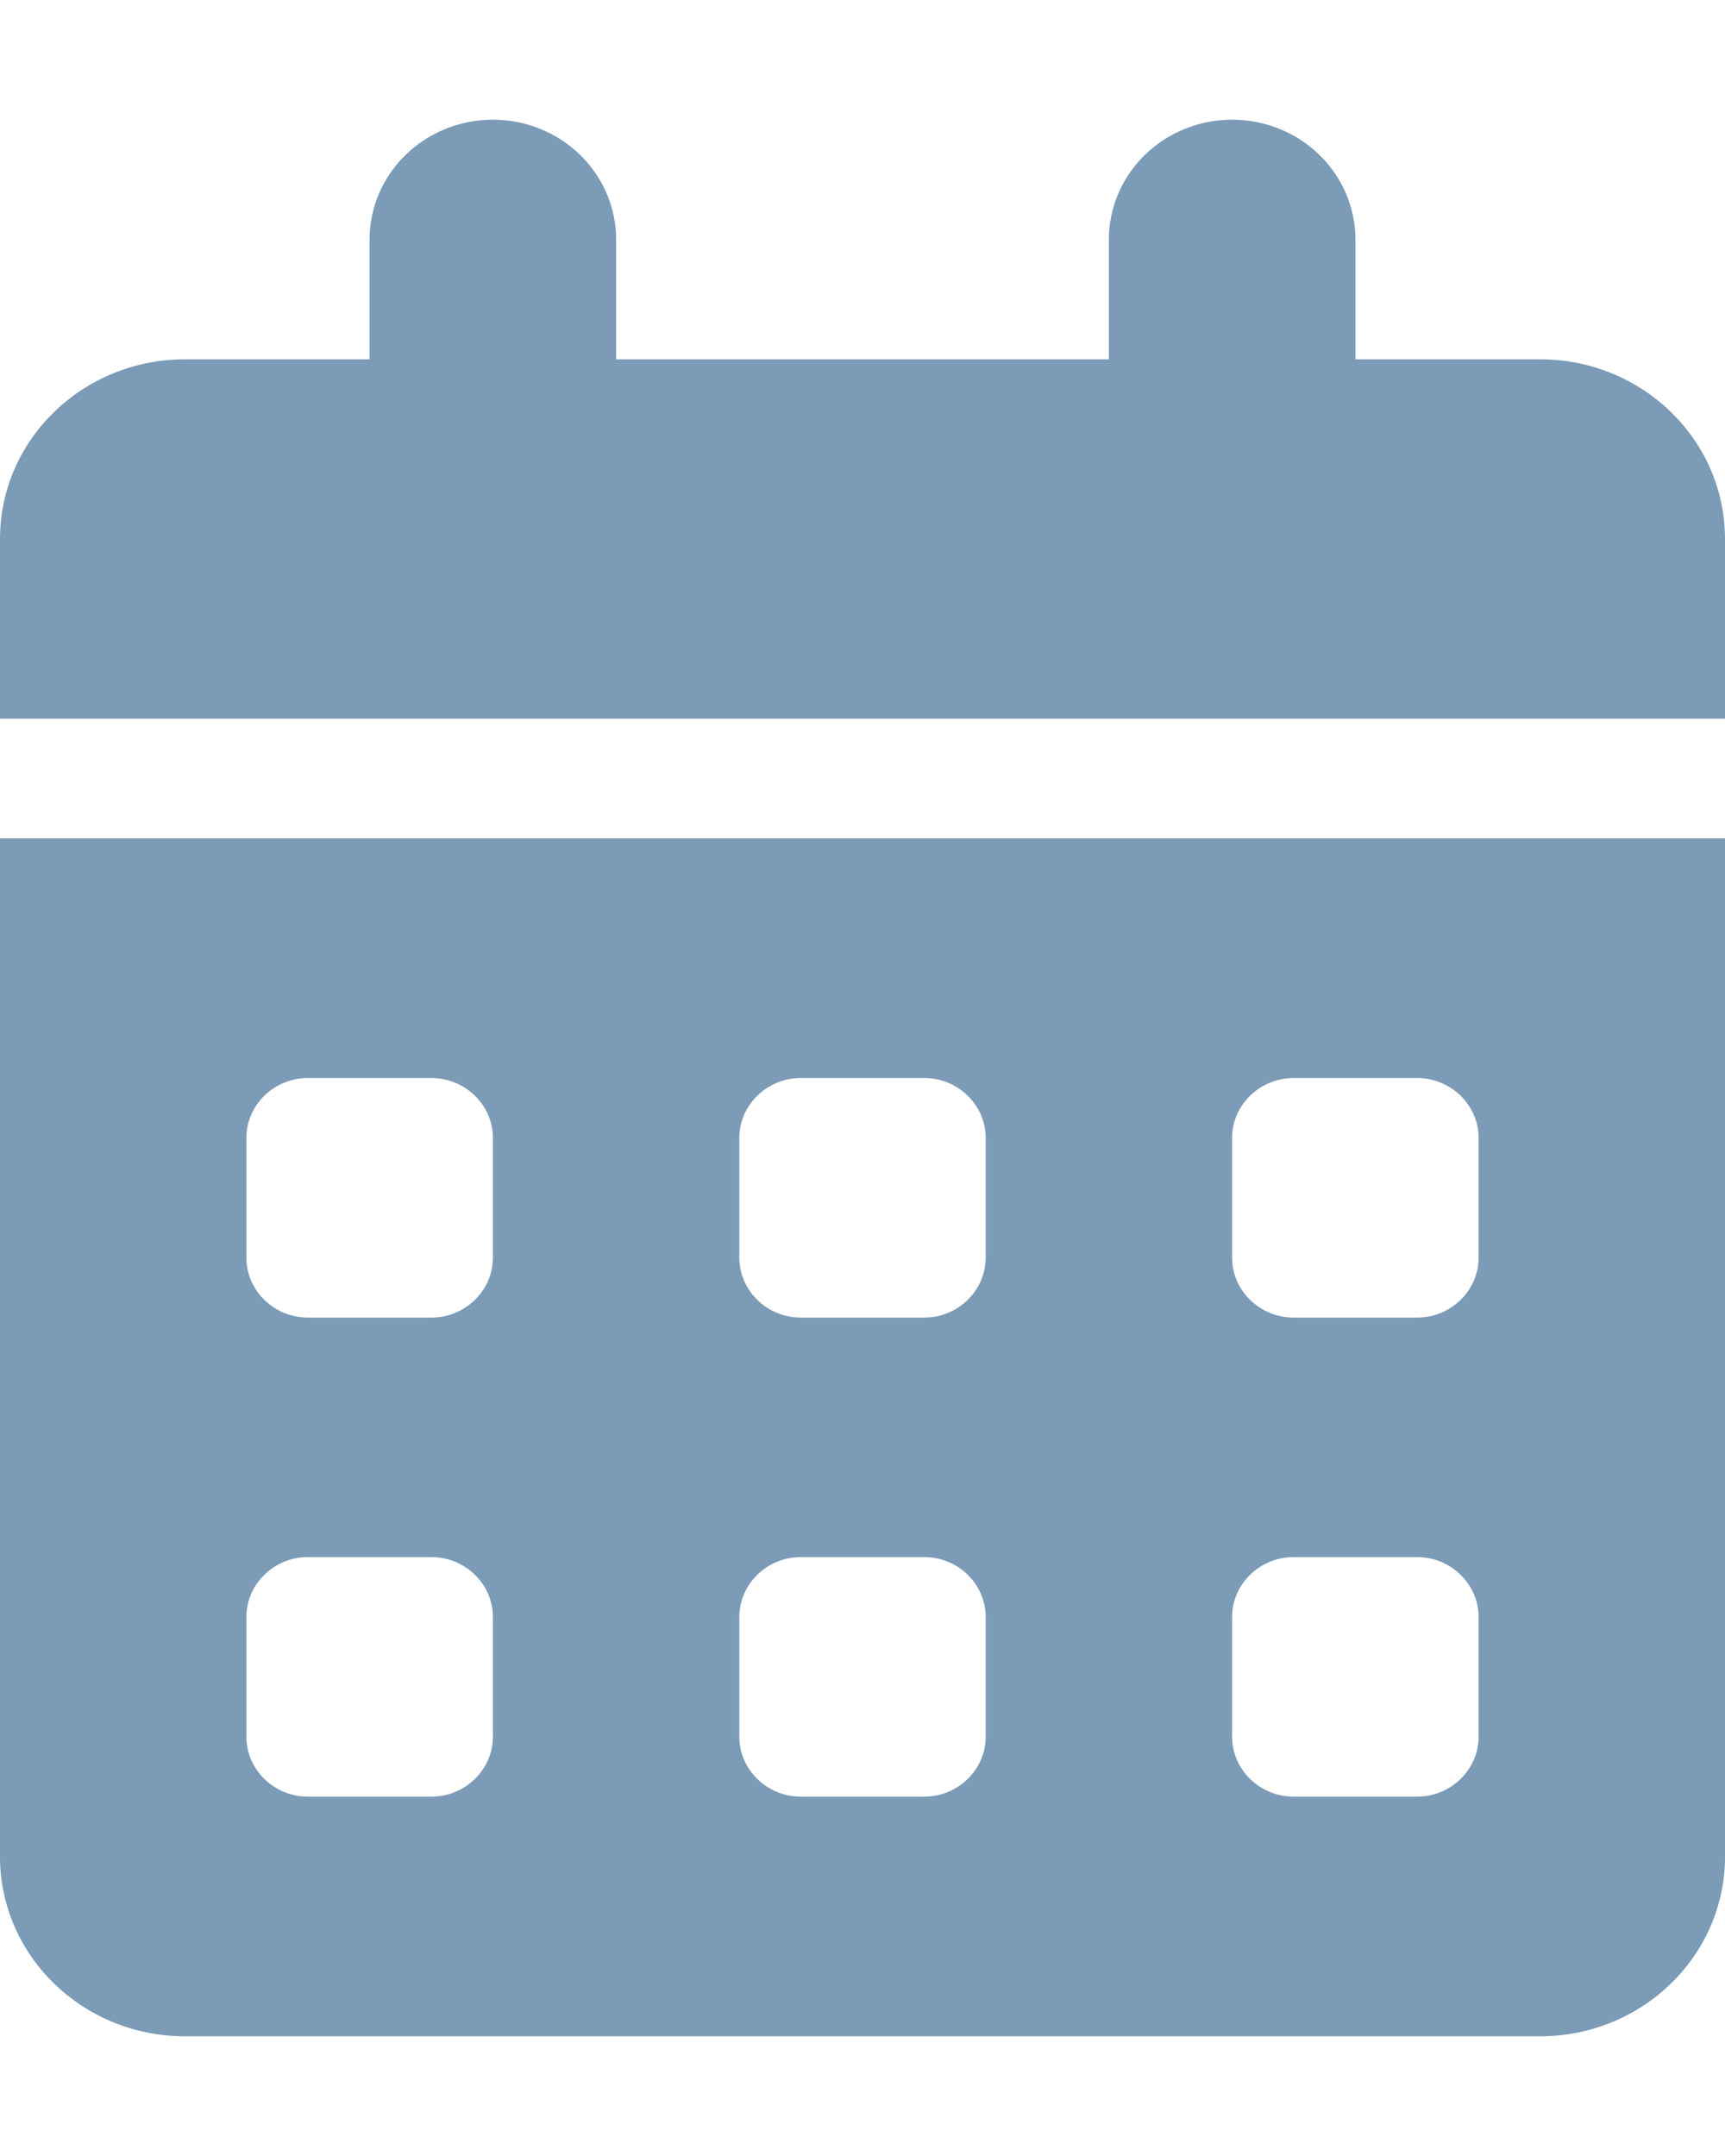 <svg width="12" height="15" viewBox="0 0 12 15" fill="none" xmlns="http://www.w3.org/2000/svg">
<path d="M4.286 1.667V2.5H7.714V1.667C7.714 1.207 8.097 0.833 8.571 0.833C9.046 0.833 9.429 1.207 9.429 1.667V2.5H10.714C11.424 2.5 12 3.06 12 3.75V5H0V3.75C0 3.06 0.576 2.5 1.286 2.5H2.571V1.667C2.571 1.207 2.954 0.833 3.429 0.833C3.903 0.833 4.286 1.207 4.286 1.667ZM0 5.833H12V12.917C12 13.607 11.424 14.167 10.714 14.167H1.286C0.576 14.167 0 13.607 0 12.917V5.833ZM1.714 8.75C1.714 8.979 1.906 9.167 2.143 9.167H3C3.236 9.167 3.429 8.979 3.429 8.75V7.917C3.429 7.688 3.236 7.5 3 7.5H2.143C1.906 7.5 1.714 7.688 1.714 7.917V8.75ZM5.143 8.75C5.143 8.979 5.336 9.167 5.571 9.167H6.429C6.664 9.167 6.857 8.979 6.857 8.75V7.917C6.857 7.688 6.664 7.5 6.429 7.5H5.571C5.336 7.5 5.143 7.688 5.143 7.917V8.75ZM9 7.5C8.764 7.5 8.571 7.688 8.571 7.917V8.75C8.571 8.979 8.764 9.167 9 9.167H9.857C10.093 9.167 10.286 8.979 10.286 8.75V7.917C10.286 7.688 10.093 7.5 9.857 7.5H9ZM1.714 12.083C1.714 12.312 1.906 12.5 2.143 12.5H3C3.236 12.5 3.429 12.312 3.429 12.083V11.25C3.429 11.021 3.236 10.833 3 10.833H2.143C1.906 10.833 1.714 11.021 1.714 11.25V12.083ZM5.571 10.833C5.336 10.833 5.143 11.021 5.143 11.25V12.083C5.143 12.312 5.336 12.5 5.571 12.5H6.429C6.664 12.5 6.857 12.312 6.857 12.083V11.25C6.857 11.021 6.664 10.833 6.429 10.833H5.571ZM8.571 12.083C8.571 12.312 8.764 12.5 9 12.5H9.857C10.093 12.5 10.286 12.312 10.286 12.083V11.25C10.286 11.021 10.093 10.833 9.857 10.833H9C8.764 10.833 8.571 11.021 8.571 11.25V12.083Z" fill="#7B9BB7"/>
</svg>
